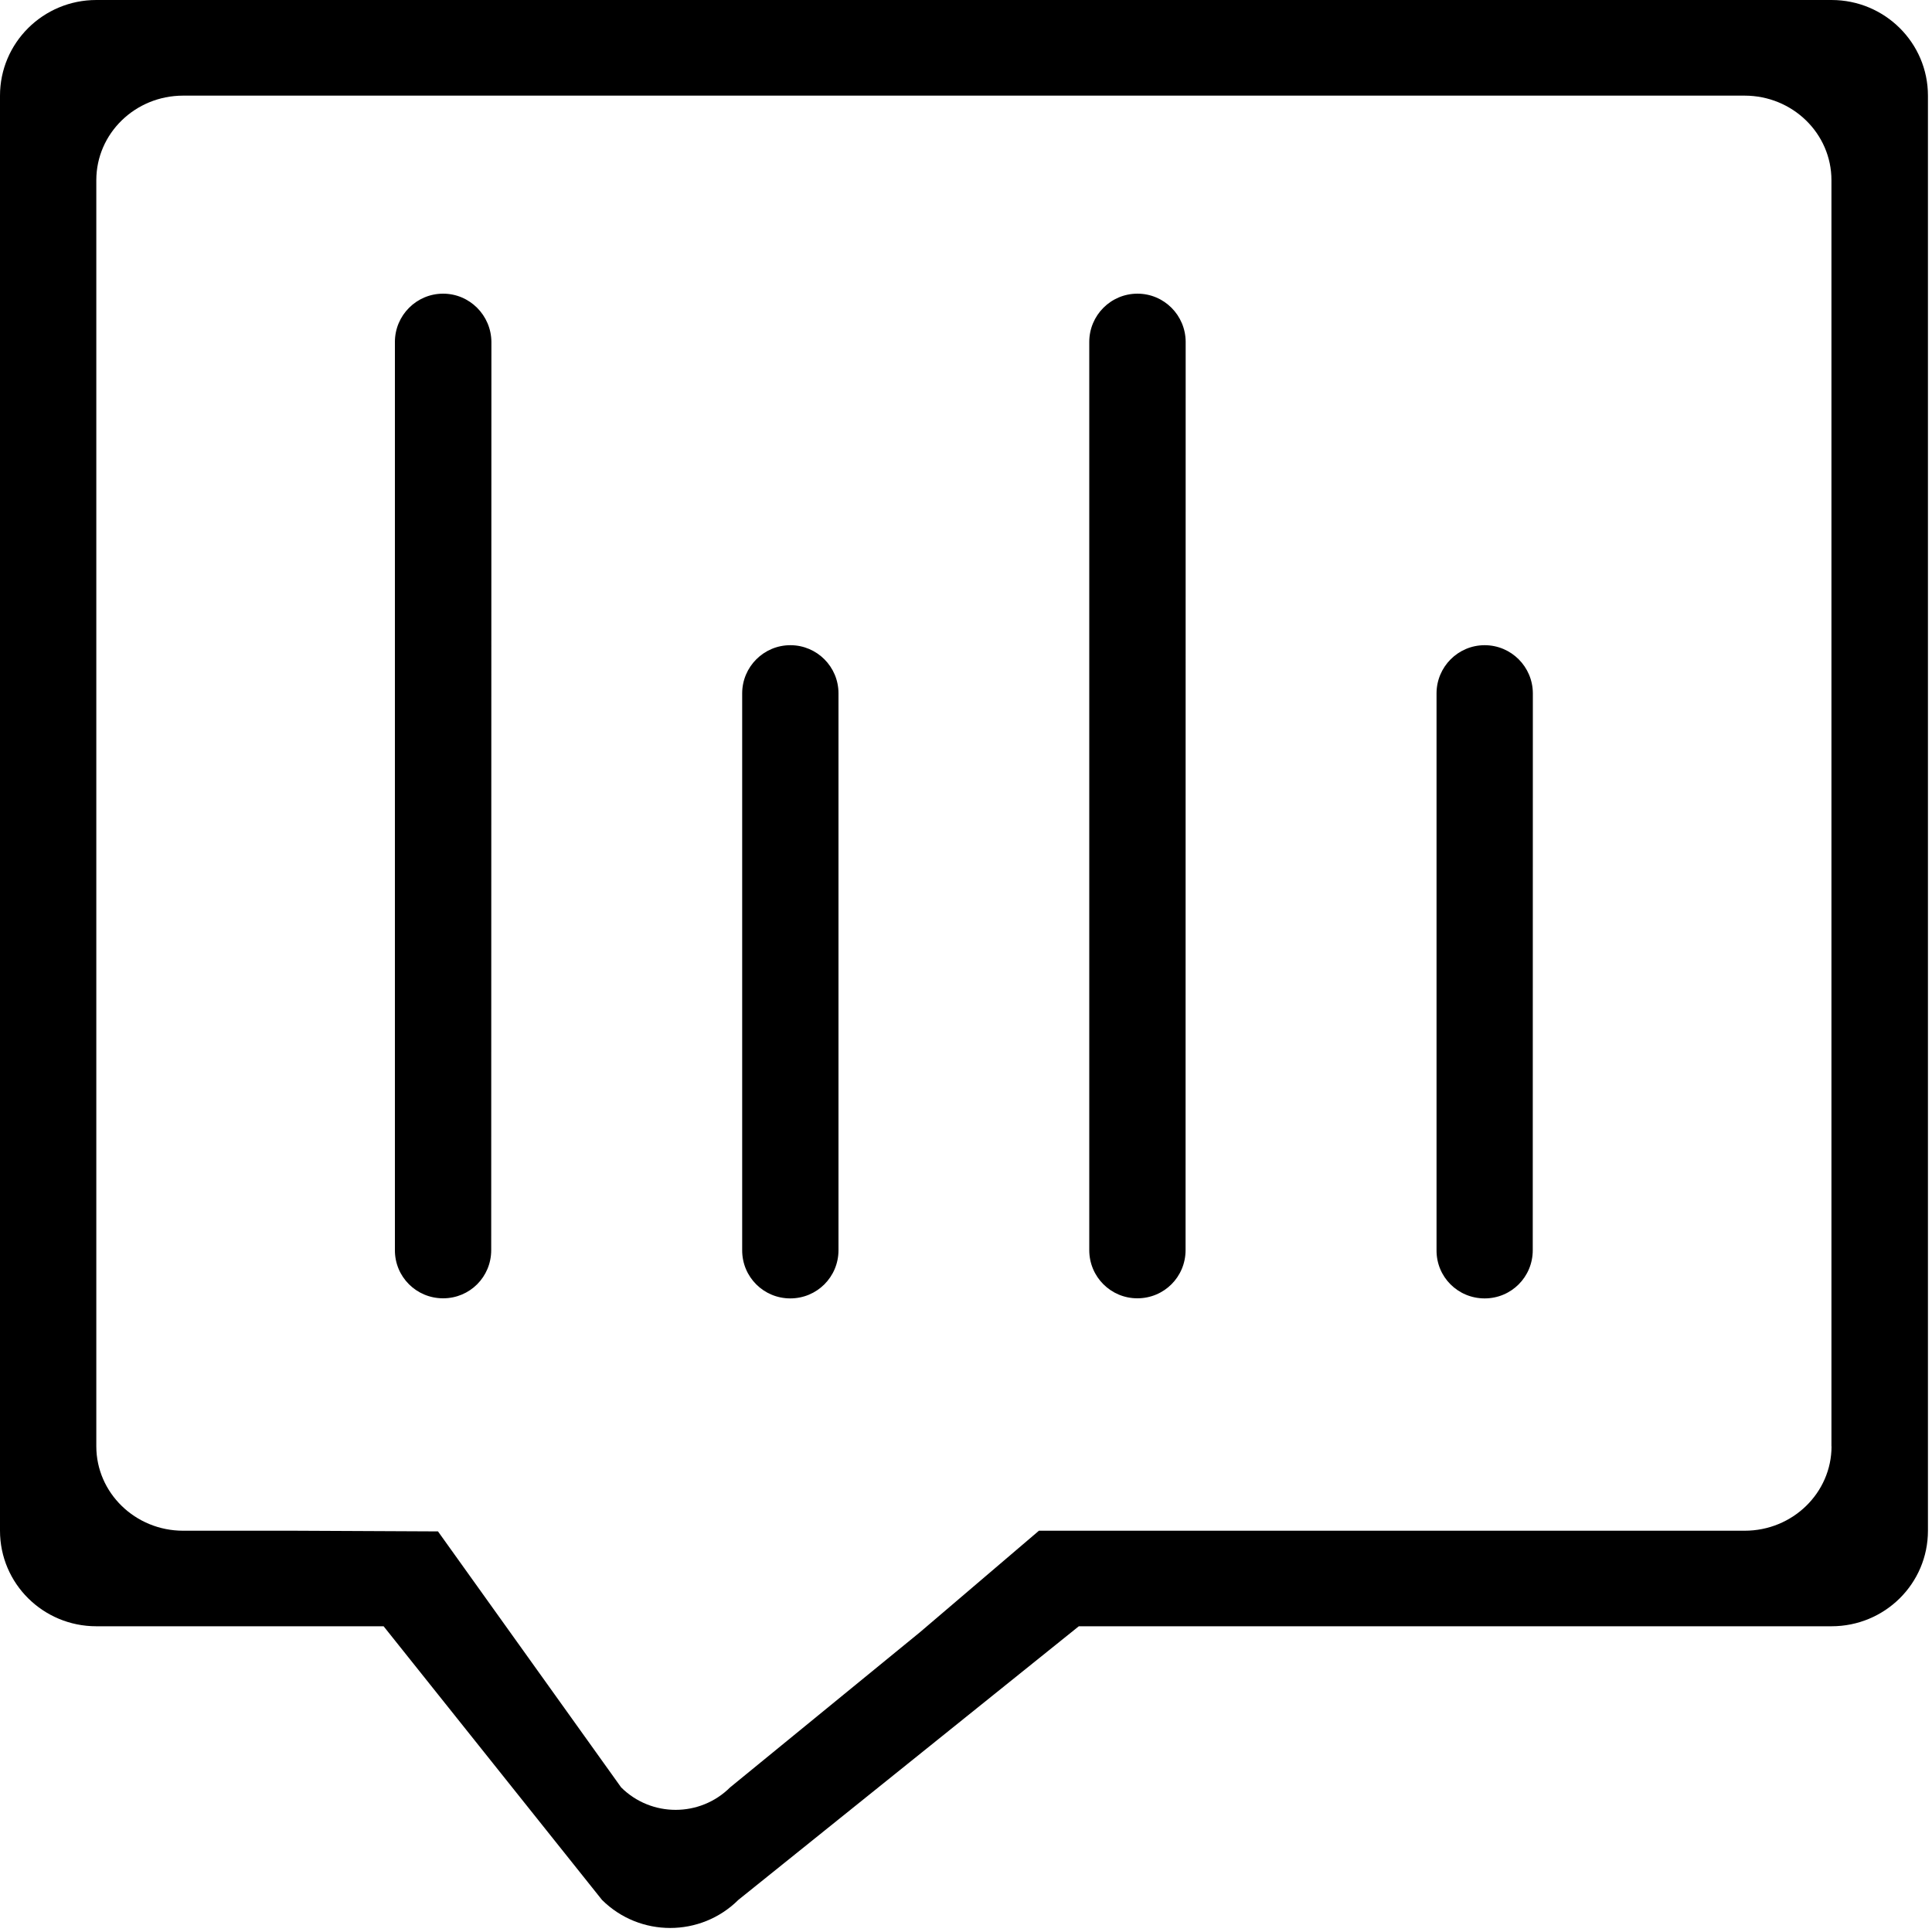 <!-- Generated by IcoMoon.io -->
<svg version="1.1" xmlns="http://www.w3.org/2000/svg" width="1024" height="1024" viewBox="0 0 1024 1024">
<title></title>
<g id="icomoon-ignore">
</g>
<path d="M234.854 155.649c-14.080 0-25.549 11.469-25.549 25.6v481.331c-0.051 14.182 11.366 25.549 25.549 25.549s25.498-11.366 25.498-25.549l0.102-481.331c-0.102-14.131-11.52-25.6-25.6-25.6zM418.918 341.966c-14.131 0-25.549 11.469-25.549 25.549v295.117c-0.051 14.182 11.366 25.549 25.498 25.549s25.549-11.366 25.549-25.549v-295.168c0-14.080-11.418-25.498-25.498-25.498zM602.88 155.649c-14.131 0-25.549 11.469-25.549 25.6v481.331c0 14.182 11.418 25.549 25.498 25.549 14.182 0 25.549-11.366 25.549-25.549l0.051-481.382c-0.051-14.080-11.418-25.549-25.549-25.549zM786.893 341.966c-14.080 0-25.498 11.469-25.498 25.549v295.117c-0.102 14.182 11.315 25.549 25.498 25.549 14.131 0 25.498-11.366 25.498-25.549l0.051-295.168c-0.051-14.080-11.469-25.498-25.549-25.498zM970.752 0.001h-919.706c-28.211 0-51.046 22.733-51.046 50.688v760.627c0 28.006 22.835 50.637 51.046 50.637h152.269l115.763 145.050c19.968 19.814 52.275 19.814 72.243 0l180.48-145.050h398.95c28.262 0 51.098-22.63 51.098-50.637v-760.627c0-27.955-22.835-50.688-51.098-50.688zM970.752 766.567c0 24.627-20.582 44.749-46.029 44.749h-374.067l-63.078 53.811-100.608 82.227c-15.974 15.872-41.779 15.872-57.754 0l-97.075-135.68-75.776-0.358h-59.29c-25.446 0-46.029-20.122-46.029-44.749v-671.078c0-24.73 20.582-44.8 46.029-44.8h827.597c25.446 0 46.029 20.070 46.029 44.8v671.078z"></path>
</svg>
